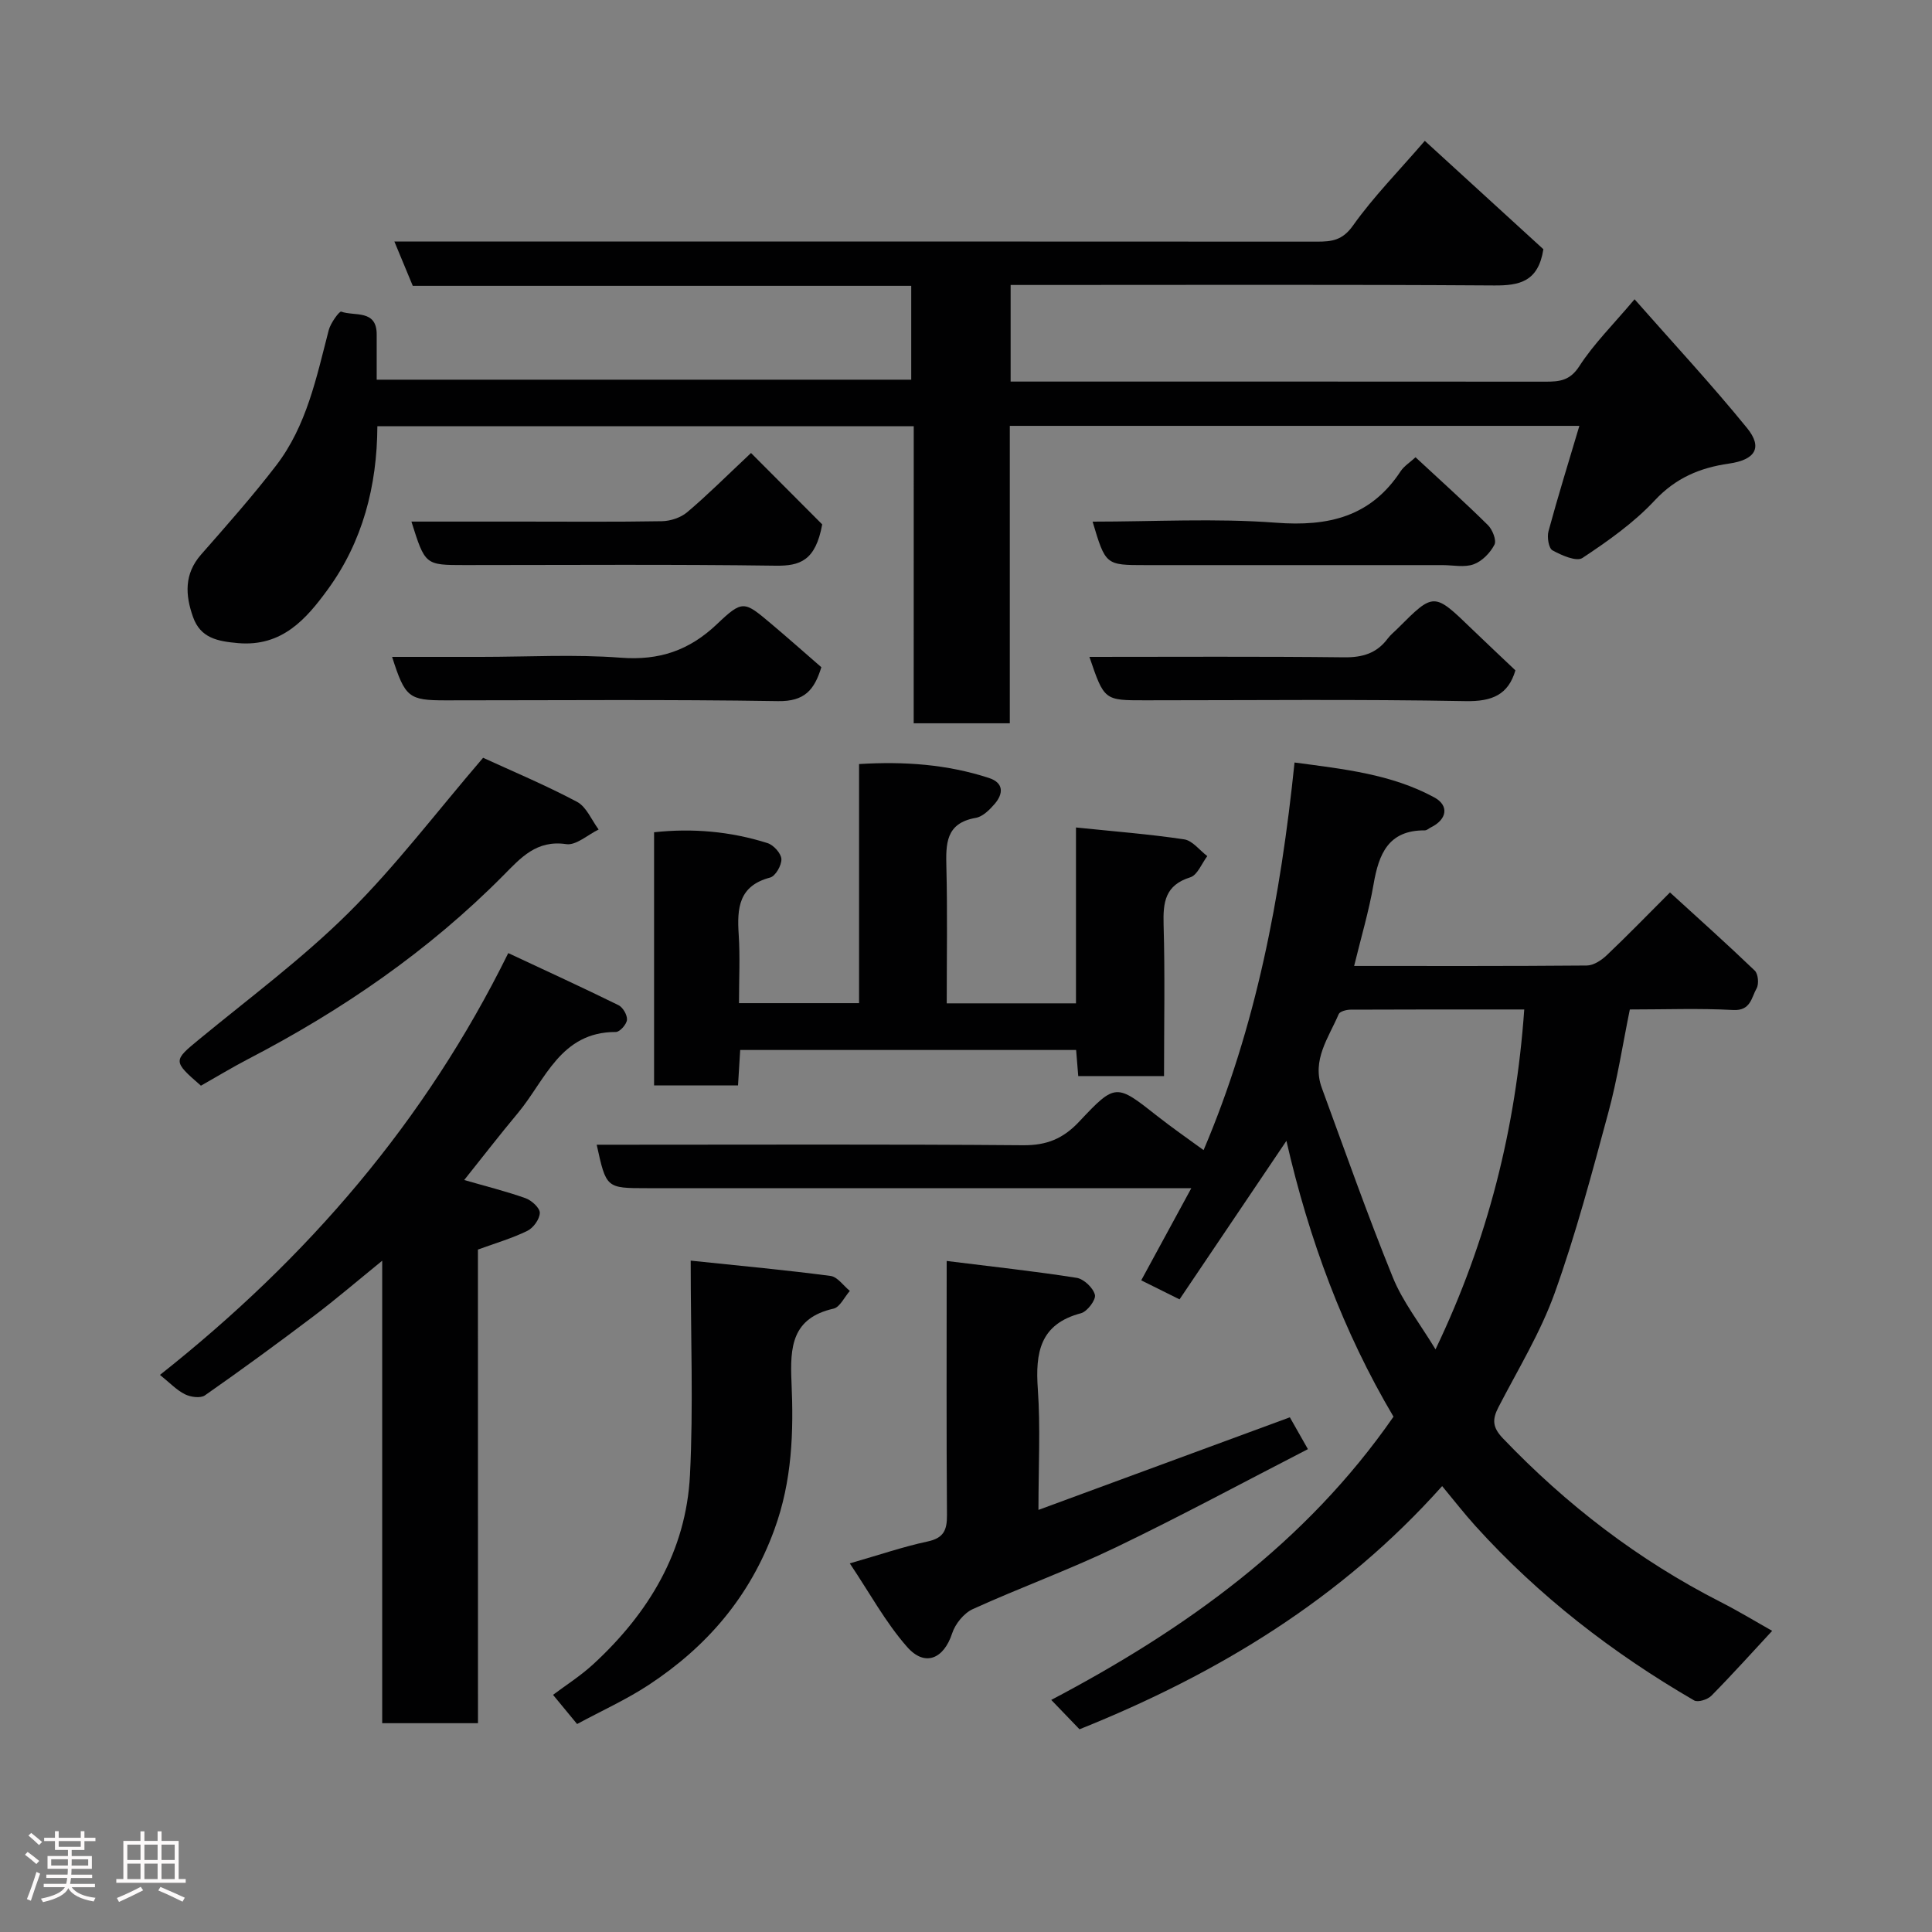 <svg enable-background="new 0 0 400 400" viewBox="0 0 400 400" xmlns="http://www.w3.org/2000/svg"><rect x="0" y="0" width="400" height="400" fill="#808080" stroke="none"/><path d="m5.17 384 .55-.58c.85.61 1.65 1.24 2.4 1.87l-.59.64c-.83-.73-1.62-1.38-2.36-1.93m1.22 9.53-.82-.34c.71-1.76 1.37-3.64 1.98-5.63.24.13.5.25.76.36-.6 1.67-1.24 3.54-1.92 5.61m-.5-13.5.57-.54c.56.44 1.31 1.06 2.26 1.87l-.64.64c-.68-.66-1.41-1.32-2.19-1.97m3.25.46h2.24v-1.36h.77v1.36h4.57v-1.36h.76v1.36h2.28v.69h-2.28v1.84h-2.64v1.26h4.18v2.64h-4.21c0 .45-.02.86-.05 1.21h4.32v.69h-4.38c-.04.34-.1.75-.19 1.22h5.15v.69h-4.82c.87 1.19 2.51 1.92 4.93 2.19-.17.31-.3.57-.37.76-2.77-.49-4.52-1.41-5.26-2.76-.56 1.26-2.3 2.23-5.24 2.9-.12-.24-.26-.48-.43-.72 2.73-.55 4.38-1.34 4.96-2.38h-4.38v-.69h4.65c.1-.38.17-.79.21-1.22h-4.32v-.69h4.4c.03-.34.05-.75.05-1.21h-4.2v-2.64h4.23v-1.26h-2.69v-1.84h-2.24zm1.46 4.46v1.29h3.45c.01-.4.02-.57.01-.53v-.32-.45h-3.46zm1.55-2.59h4.57v-1.19h-4.57zm6.11 2.59h-3.42v.77c-.02.19-.01.37-.02.53h3.44z" fill="#fcfafa"/><path d="m32.63 379.16h.82v1.98h3.54v7.89h1.46v.78h-14.37v-.78h1.46v-7.89h3.54v-1.98h.82v1.98h2.73zm-3.49 11.48.5.73c-1.61.82-3.28 1.63-5 2.41-.13-.27-.28-.55-.44-.82 1.75-.72 3.4-1.49 4.94-2.32m-2.78-5.55h2.73v-3.18h-2.73zm0 3.95h2.73v-3.2h-2.73zm3.54-3.95h2.73v-3.18h-2.73zm0 3.95h2.73v-3.2h-2.73zm7.89 4.68c-1.84-.92-3.51-1.7-5.02-2.32l.45-.73c1.89.8 3.57 1.55 5.04 2.23zm-1.62-11.81h-2.73v3.18h2.73zm-2.73 7.13h2.73v-3.2h-2.73z" fill="#fcfafa"/><g fill="#010102"><path d="m246.65 246c-2.71 0-4.47 0-6.22 0-35.49 0-70.98 0-106.47 0-8.45 0-8.45 0-10.42-9h5.31c27.66 0 55.32-.12 82.98.11 4.9.04 8.31-1.37 11.63-4.92 7.51-8 7.66-7.81 16.16-1.11 3.06 2.41 6.27 4.63 9.57 7.04 10.9-25.62 15.95-52.38 18.83-80.25 10.2 1.36 20.05 2.4 28.93 7.22 3.13 1.7 2.63 4.57-.66 6.19-.44.22-.88.64-1.31.64-7.55-.05-9.52 4.9-10.6 11.17-.97 5.6-2.61 11.09-4.02 16.9 16.2 0 32.19.05 48.17-.09 1.4-.01 3.04-1.09 4.13-2.13 4.23-4.01 8.29-8.2 13.09-13 5.89 5.38 11.82 10.68 17.56 16.19.7.68.89 2.76.38 3.66-1.08 1.89-1.21 4.69-4.86 4.49-6.97-.38-13.98-.11-21.39-.11-1.47 7.2-2.57 14.41-4.47 21.41-3.39 12.53-6.72 25.13-11.1 37.33-2.95 8.2-7.6 15.8-11.63 23.6-1.31 2.53-1.26 4.17.91 6.44 13.18 13.79 28.07 25.22 45.07 33.89 3.9 1.99 7.66 4.28 10.69 5.98-4.15 4.47-8.26 9.05-12.58 13.43-.78.79-2.79 1.43-3.57.98-16.89-9.8-32.19-21.63-45.32-36.16-2.31-2.56-4.43-5.29-6.86-8.22-20.8 23.3-46.36 38.83-75.08 50.35-1.7-1.76-3.51-3.65-5.85-6.08 27.83-14.65 52.72-32.48 70.86-58.64-10.39-17.53-17.52-36.76-22.17-57.11-7.52 11.14-14.75 21.87-22.13 32.82-2.89-1.43-5.3-2.63-7.93-3.94 3.37-6.22 6.65-12.24 10.37-19.08zm50.56 33.37c10.85-22.66 16.63-45.81 18.37-70.37-12.03 0-24-.02-35.96.04-.85 0-2.22.36-2.46.93-2.07 4.87-5.62 9.49-3.49 15.28 4.81 13.1 9.44 26.27 14.69 39.19 2.04 5.05 5.56 9.5 8.85 14.93z"/><path d="m189.18 88.24c-37.51 0-74.12 0-111.05 0-.06 12.42-3.06 23.91-10.26 33.79-4.44 6.09-9.45 11.91-18.58 11.12-4.3-.38-7.79-1.06-9.33-5.42-1.6-4.51-1.86-8.88 1.66-12.9 5.31-6.05 10.66-12.08 15.55-18.45 6.32-8.22 8.35-18.24 10.89-28.03.38-1.47 2.21-3.97 2.58-3.83 2.74 1 7.35-.51 7.35 4.71v9.38h110.67c0-6.29 0-12.68 0-19.43-34.37 0-68.64 0-103.2 0-1.24-2.99-2.39-5.77-3.81-9.18h6.52c61.5 0 123-.01 184.5.03 3.05 0 5.26-.25 7.43-3.3 4.26-6 9.5-11.31 14.89-17.57 8.59 7.85 16.83 15.38 24.55 22.44-1.05 6.71-4.92 7.54-10.2 7.5-31.5-.21-63-.1-94.5-.1-1.79 0-3.59 0-5.6 0v20h5.27c35.17 0 70.33-.01 105.5.02 2.88 0 5.04-.21 6.97-3.2 2.99-4.64 7.02-8.61 11.44-13.86 7.97 9.05 15.92 17.61 23.28 26.65 3.3 4.05 1.73 6.59-3.73 7.37-5.99.86-11.01 2.95-15.38 7.63-4.31 4.62-9.65 8.39-14.96 11.91-1.24.82-4.34-.55-6.21-1.58-.79-.44-1.15-2.75-.82-3.96 1.96-7.23 4.18-14.38 6.39-21.81-39.47 0-78.42 0-117.92 0v61.58c-6.81 0-13.08 0-19.9 0 .01-20.38.01-40.77.01-61.51z"/><path d="m98.96 356.77c-6.93 0-13.19 0-19.83 0 0-31.79 0-63.36 0-95.75-5.12 4.16-9.53 7.94-14.15 11.44-7.42 5.61-14.93 11.11-22.56 16.44-.92.64-2.97.35-4.13-.23-1.73-.86-3.13-2.37-5.17-4.01 30.6-24.23 54.91-52.45 72.11-87.33 7.96 3.72 15.44 7.15 22.82 10.78.92.45 1.84 2.05 1.76 3.03-.08.94-1.48 2.52-2.3 2.52-11.49-.03-14.59 9.96-20.29 16.79-3.76 4.5-7.34 9.14-11.11 13.86 4.53 1.31 8.69 2.34 12.71 3.77 1.25.45 2.97 2.02 2.94 3.04-.03 1.3-1.34 3.12-2.59 3.72-3.16 1.55-6.59 2.54-10.22 3.87.01 32.48.01 65.07.01 98.06z"/><path d="m241 222.79c-6.28 0-11.88 0-17.76 0-.15-1.8-.28-3.41-.44-5.4-23.01 0-46.05 0-69.55 0-.14 2.26-.29 4.66-.45 7.33-5.76 0-11.36 0-17.38 0 0-17.24 0-34.61 0-52.41 7.88-.86 15.79-.2 23.5 2.25 1.25.4 2.81 2.13 2.86 3.3.06 1.29-1.23 3.54-2.34 3.83-6.51 1.71-6.86 6.34-6.5 11.79.3 4.62.06 9.27.06 14.21h24.86c0-16.41 0-32.67 0-49.5 9.37-.58 18.25.06 26.89 2.88 3.1 1.01 3.01 3.26 1.17 5.39-1.04 1.21-2.46 2.62-3.9 2.87-6.26 1.09-6.2 5.39-6.08 10.27.23 9.28.07 18.57.07 28.13h26.76c0-11.63 0-23.35 0-36.41 7.91.82 15.19 1.38 22.4 2.46 1.73.26 3.2 2.27 4.79 3.47-1.16 1.52-2.04 3.93-3.53 4.39-5.21 1.63-5.65 5.14-5.52 9.79.3 10.31.09 20.61.09 31.36z"/><path d="m196 261.07c9.45 1.18 18.2 2.12 26.9 3.49 1.49.23 3.43 2.07 3.79 3.52.26 1.01-1.59 3.47-2.88 3.81-8.51 2.24-9.47 8.15-8.94 15.69.56 7.94.13 15.96.13 25.03 17.7-6.52 34.81-12.82 52.05-19.17 1.2 2.11 2.36 4.16 3.74 6.59-13.31 6.84-26.39 13.91-39.79 20.35-9.67 4.65-19.81 8.32-29.58 12.76-1.85.84-3.65 3.06-4.29 5.03-1.72 5.27-5.63 7.02-9.33 2.8-4.45-5.06-7.73-11.14-11.86-17.29 6.14-1.76 11.05-3.45 16.1-4.53 3.33-.71 4.04-2.34 4.02-5.45-.13-16.98-.06-33.96-.06-52.63z"/><path d="m143 261c10.8 1.13 19.9 1.97 28.96 3.17 1.44.19 2.67 2.03 3.99 3.1-1.12 1.27-2.05 3.37-3.38 3.67-8.62 1.95-9.02 7.93-8.7 15.18.46 10.31.15 20.46-3.55 30.58-5.08 13.92-13.98 24.23-26.02 32.15-4.61 3.03-9.71 5.33-14.82 8.09-1.61-1.95-3.19-3.86-4.98-6.04 2.5-1.89 5.67-3.89 8.38-6.39 11.44-10.56 19.17-23.34 19.97-39.1.72-14.19.15-28.45.15-44.41z"/><path d="m100.02 156.89c6.01 2.76 12.89 5.64 19.45 9.12 1.95 1.04 3.01 3.77 4.47 5.73-2.24 1.08-4.66 3.33-6.7 3.03-6.16-.91-9.4 2.81-13.03 6.48-15.48 15.63-33.38 27.91-52.84 38.02-3.32 1.73-6.53 3.68-9.77 5.51-5.87-5.11-5.77-5.15-.29-9.66 10.4-8.56 21.29-16.65 30.82-26.1 9.76-9.67 18.11-20.73 27.89-32.13z"/><path d="m225.55 136c17.86 0 35.32-.11 52.77.09 3.81.04 6.72-.84 8.99-3.88.59-.79 1.4-1.42 2.1-2.13 7.47-7.47 7.46-7.46 15.33.15 2.95 2.85 5.95 5.65 9.01 8.56-1.48 5.03-4.78 6.48-10.35 6.37-22.11-.41-44.23-.17-66.34-.17-8.44.01-8.44.01-11.51-8.99z"/><path d="m81.18 136h18.42c9.64 0 19.33-.56 28.92.17 7.97.61 14.17-1.49 19.92-6.95 5.31-5.06 5.65-4.76 11.11-.17 3.52 2.96 6.96 6.02 10.5 9.09-1.45 4.73-3.49 7.1-8.94 7.02-22.94-.37-45.89-.16-68.84-.16-7.65 0-8.4-.58-11.09-9z"/><path d="m155.49 93.79c5.39 5.41 10.57 10.6 14.74 14.78-1.38 7.55-4.62 8.62-9.65 8.55-21.45-.3-42.91-.13-64.37-.13-8.19 0-8.19 0-11.03-9h22.92c9.65 0 19.3.09 28.94-.08 1.77-.03 3.89-.73 5.22-1.85 4.15-3.5 8-7.36 13.23-12.27z"/><path d="m293.07 94.67c5.15 4.78 10.18 9.3 14.98 14.04.95.94 1.83 3.15 1.36 4.06-.87 1.69-2.56 3.43-4.3 4.06-1.92.7-4.28.17-6.44.17-20.5 0-40.99 0-61.49 0-8.28 0-8.28 0-10.97-9 12.74 0 25.41-.73 37.95.22 10.87.83 19.64-1.21 25.85-10.69.7-1.04 1.88-1.77 3.06-2.86z"/></g></svg>